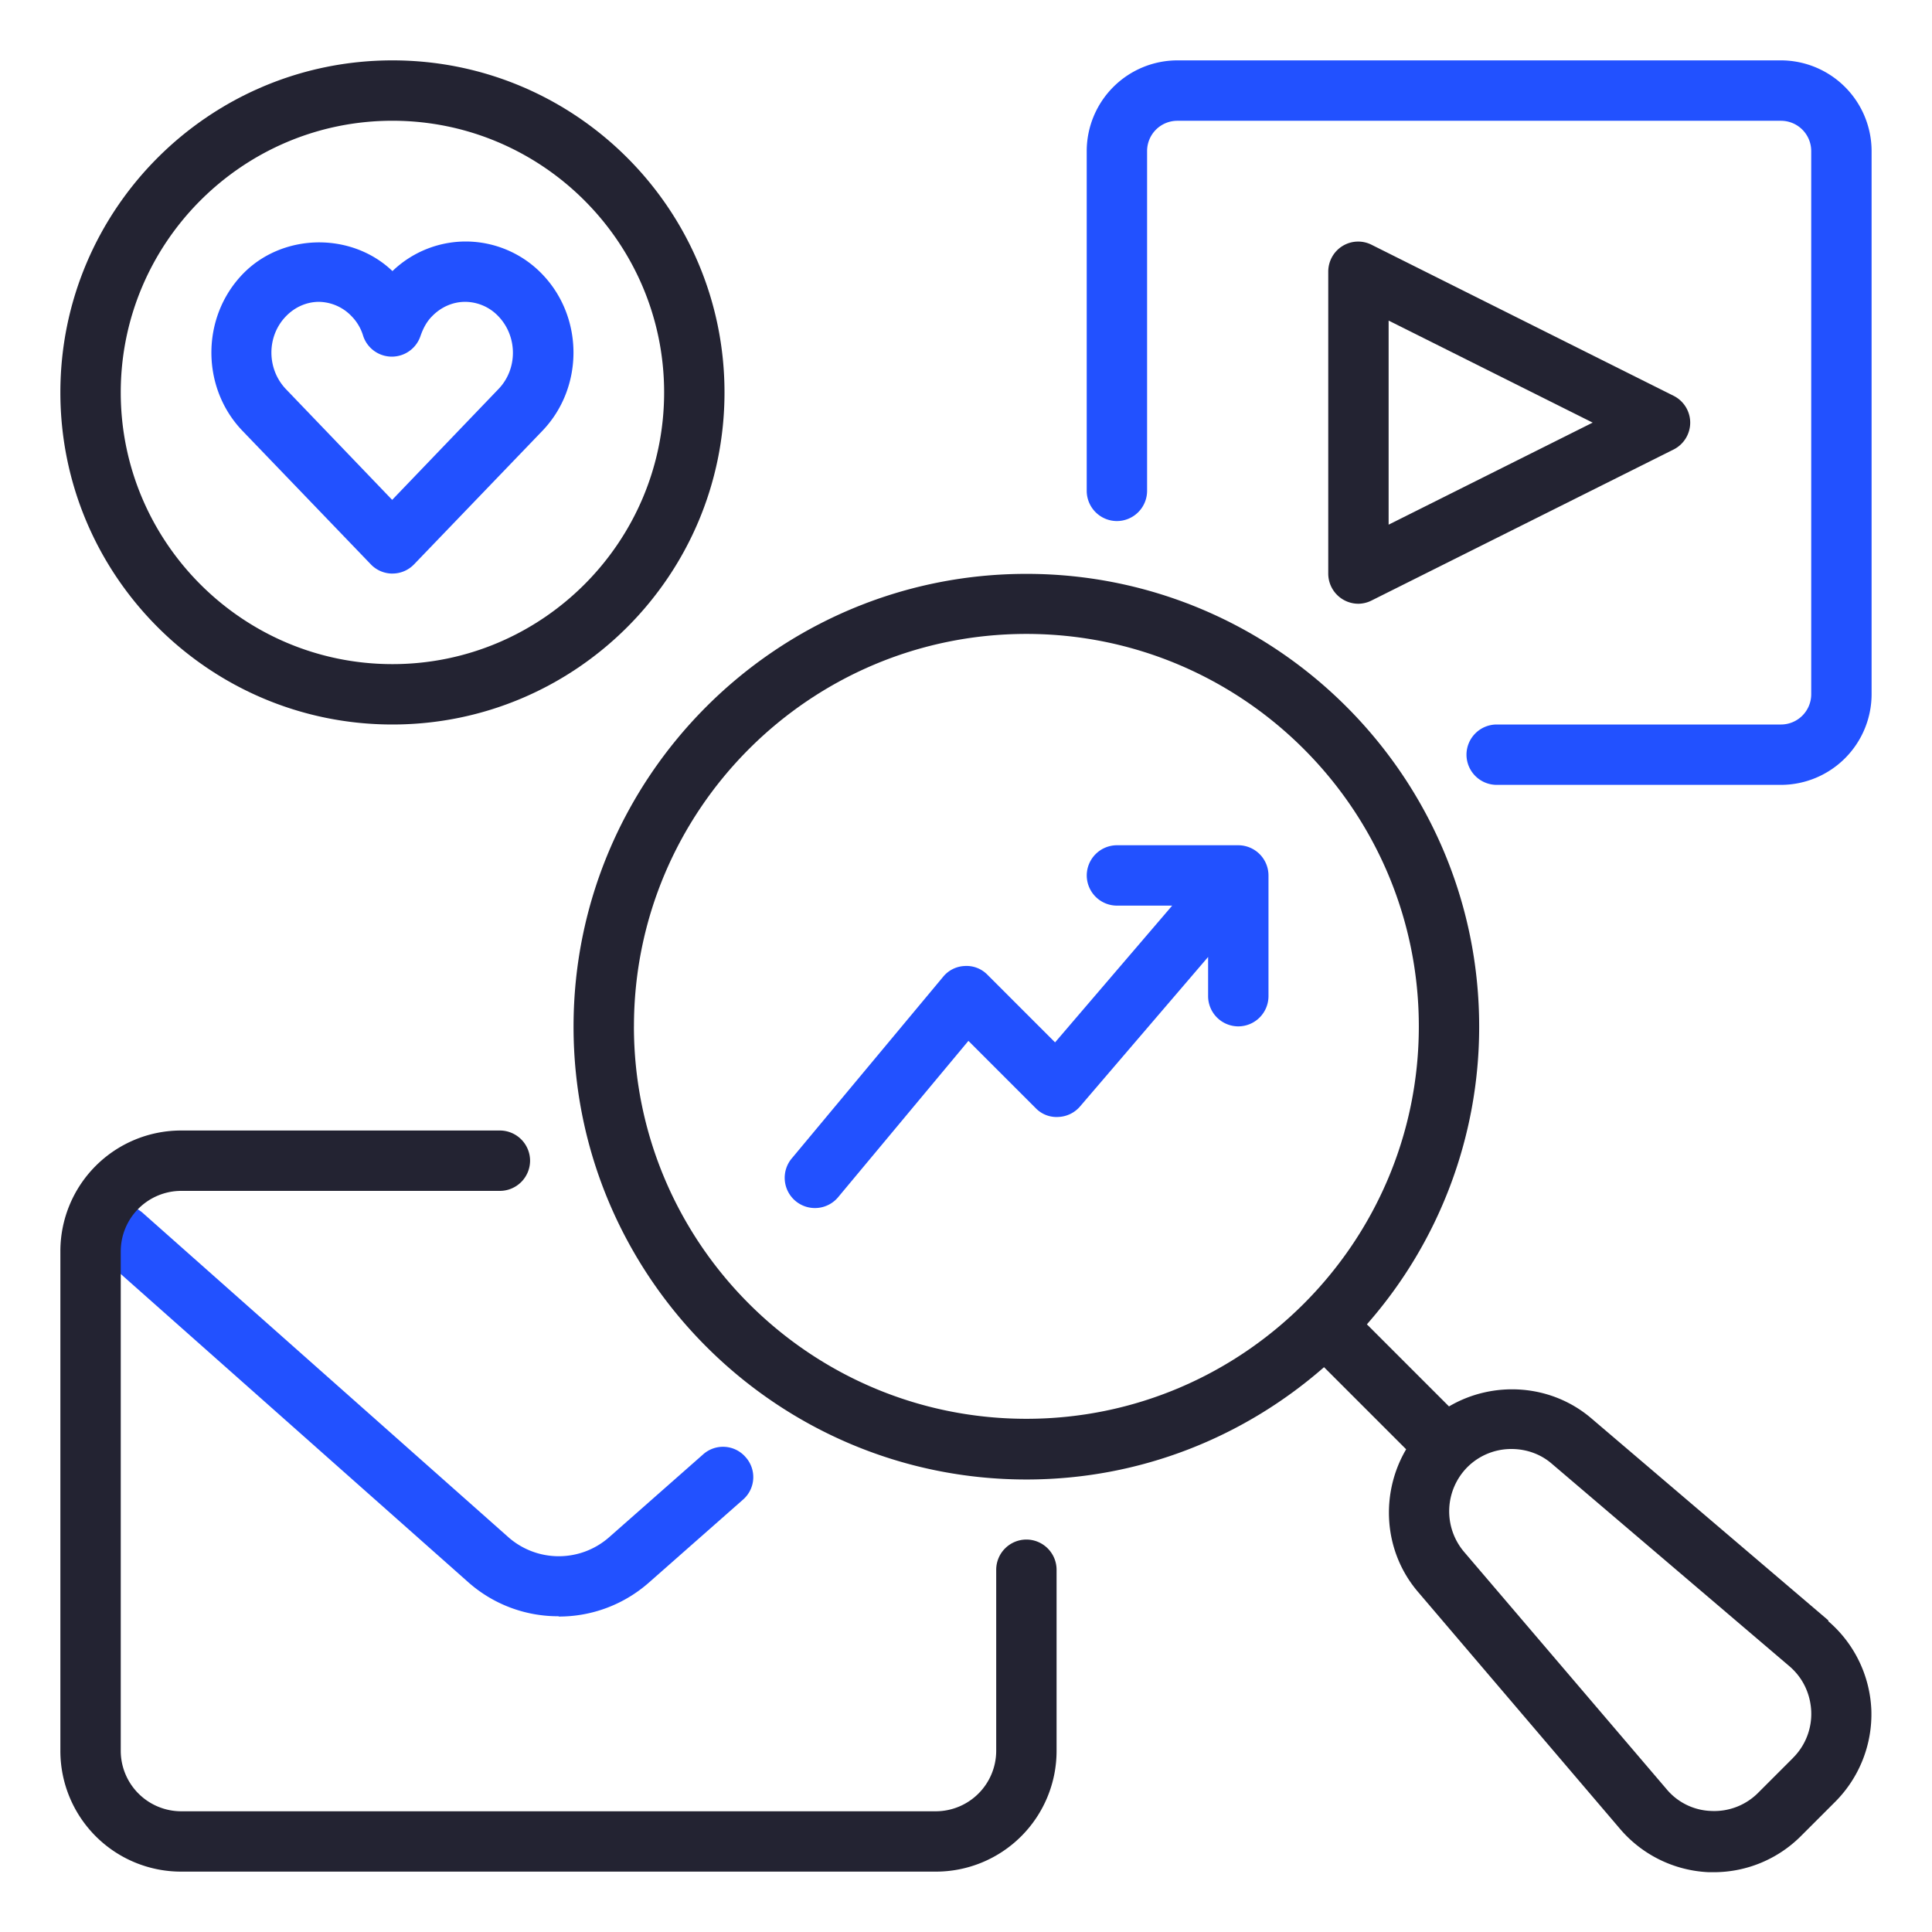 <svg width="60" height="60" fill="none" xmlns="http://www.w3.org/2000/svg"><path d="M17.344 50.194a4.2 4.2 0 01-2.794-1.05L3.197 39.075a.935.935 0 01-.075-1.322.927.927 0 011.322-.075l11.353 10.069a2.367 2.367 0 003.112 0l2.925-2.578a.927.927 0 011.322.084.927.927 0 01-.084 1.322l-2.925 2.578a4.217 4.217 0 01-2.794 1.05l-.01-.01z" fill="#2251FF"/><path d="M56.784 50.325l-7.368-6.281c-1.257-1.07-3.047-1.172-4.416-.366l-2.55-2.55a13.982 13.982 0 003.487-9.244c0-7.753-6.309-14.062-14.062-14.062-7.753 0-14.063 6.31-14.063 14.062 0 7.753 6.31 14.063 14.063 14.063 3.544 0 6.769-1.322 9.244-3.488l2.55 2.55c-.806 1.369-.713 3.16.365 4.425l6.282 7.369a3.84 3.84 0 002.756 1.34h.15a3.825 3.825 0 002.7-1.115L57 55.95a3.849 3.849 0 001.116-2.85 3.838 3.838 0 00-1.341-2.756l.01-.02zm-37.096-18.45c0-6.722 5.465-12.188 12.187-12.188 6.722 0 12.188 5.466 12.188 12.188s-5.466 12.187-12.188 12.187-12.188-5.465-12.188-12.187zM55.678 54.6L54.6 55.678a1.92 1.92 0 01-1.453.563 1.882 1.882 0 01-1.397-.685l-6.281-7.36a1.948 1.948 0 01.103-2.634A1.93 1.93 0 0146.94 45c.45 0 .9.15 1.256.46l7.369 6.28c.421.357.656.854.684 1.397a1.926 1.926 0 01-.563 1.453l-.009.01z" fill="#232332"/><path d="M29.063 58.125H5.625a3.749 3.749 0 01-3.75-3.75V38.859a3.749 3.749 0 013.75-3.75h9.9a.94.94 0 01.937.938.94.94 0 01-.937.937h-9.9A1.88 1.88 0 003.75 38.86v15.516a1.88 1.88 0 001.875 1.875h23.438a1.88 1.88 0 001.875-1.875V48.75a.94.94 0 01.937-.938.94.94 0 01.938.938v5.625a3.749 3.749 0 01-3.75 3.75z" fill="#232332"/><path d="M55.313 24.375H46.48a.94.94 0 01-.937-.938.94.94 0 01.937-.937h8.831a.94.94 0 00.938-.938V4.688a.94.94 0 00-.938-.937h-18.75a.94.94 0 00-.937.938v10.556a.94.94 0 01-.938.937.94.94 0 01-.937-.937V4.688a2.82 2.82 0 012.813-2.813h18.75a2.82 2.82 0 012.812 2.813v16.875a2.82 2.82 0 01-2.813 2.812z" fill="#2251FF"/><path d="M42.188 18.75a.937.937 0 01-.938-.938V8.438c0-.328.169-.628.44-.796a.925.925 0 01.91-.038l9.375 4.688a.935.935 0 01.516.834.937.937 0 01-.516.834L42.6 18.647a.935.935 0 01-.422.103h.01zm.937-8.794v6.338l6.337-3.169-6.337-3.169zM12.187 22.5c-5.69 0-10.312-4.622-10.312-10.313 0-5.69 4.622-10.312 10.313-10.312 5.69 0 10.312 4.622 10.312 10.313 0 5.69-4.622 10.312-10.313 10.312zm0-18.75c-4.65 0-8.437 3.787-8.437 8.438 0 4.65 3.787 8.437 8.438 8.437 4.65 0 8.437-3.788 8.437-8.438S16.837 3.75 12.187 3.75z" fill="#232332"/><path d="M12.188 17.813a.93.93 0 01-.676-.291l-3.984-4.144c-1.284-1.34-1.284-3.515 0-4.856 1.228-1.285 3.375-1.331 4.66-.103a3.284 3.284 0 012.278-.919 3.3 3.3 0 012.38 1.022c1.285 1.34 1.285 3.515 0 4.856l-3.983 4.144a.93.93 0 01-.675.29zM9.909 9.374c-.384 0-.75.16-1.03.45-.6.619-.6 1.631 0 2.26l3.3 3.44 3.3-3.44c.6-.62.6-1.632 0-2.26a1.43 1.43 0 00-1.032-.45c-.384 0-.75.16-1.031.45-.16.16-.272.366-.357.61a.938.938 0 01-1.78 0 1.46 1.46 0 00-.357-.61 1.43 1.43 0 00-1.031-.45h.018zM38.438 26.25h-3.75a.94.94 0 00-.938.938.94.94 0 00.938.937h1.715l-3.637 4.247-2.1-2.1a.905.905 0 00-.704-.272.912.912 0 00-.674.337L24.6 35.962a.939.939 0 101.444 1.2l4.031-4.837 2.09 2.09a.896.896 0 00.704.273.935.935 0 00.675-.329l3.975-4.64v1.218a.94.94 0 00.937.938.94.94 0 00.938-.938v-3.75a.94.94 0 00-.938-.937h-.019z" fill="#2251FF"/></svg>